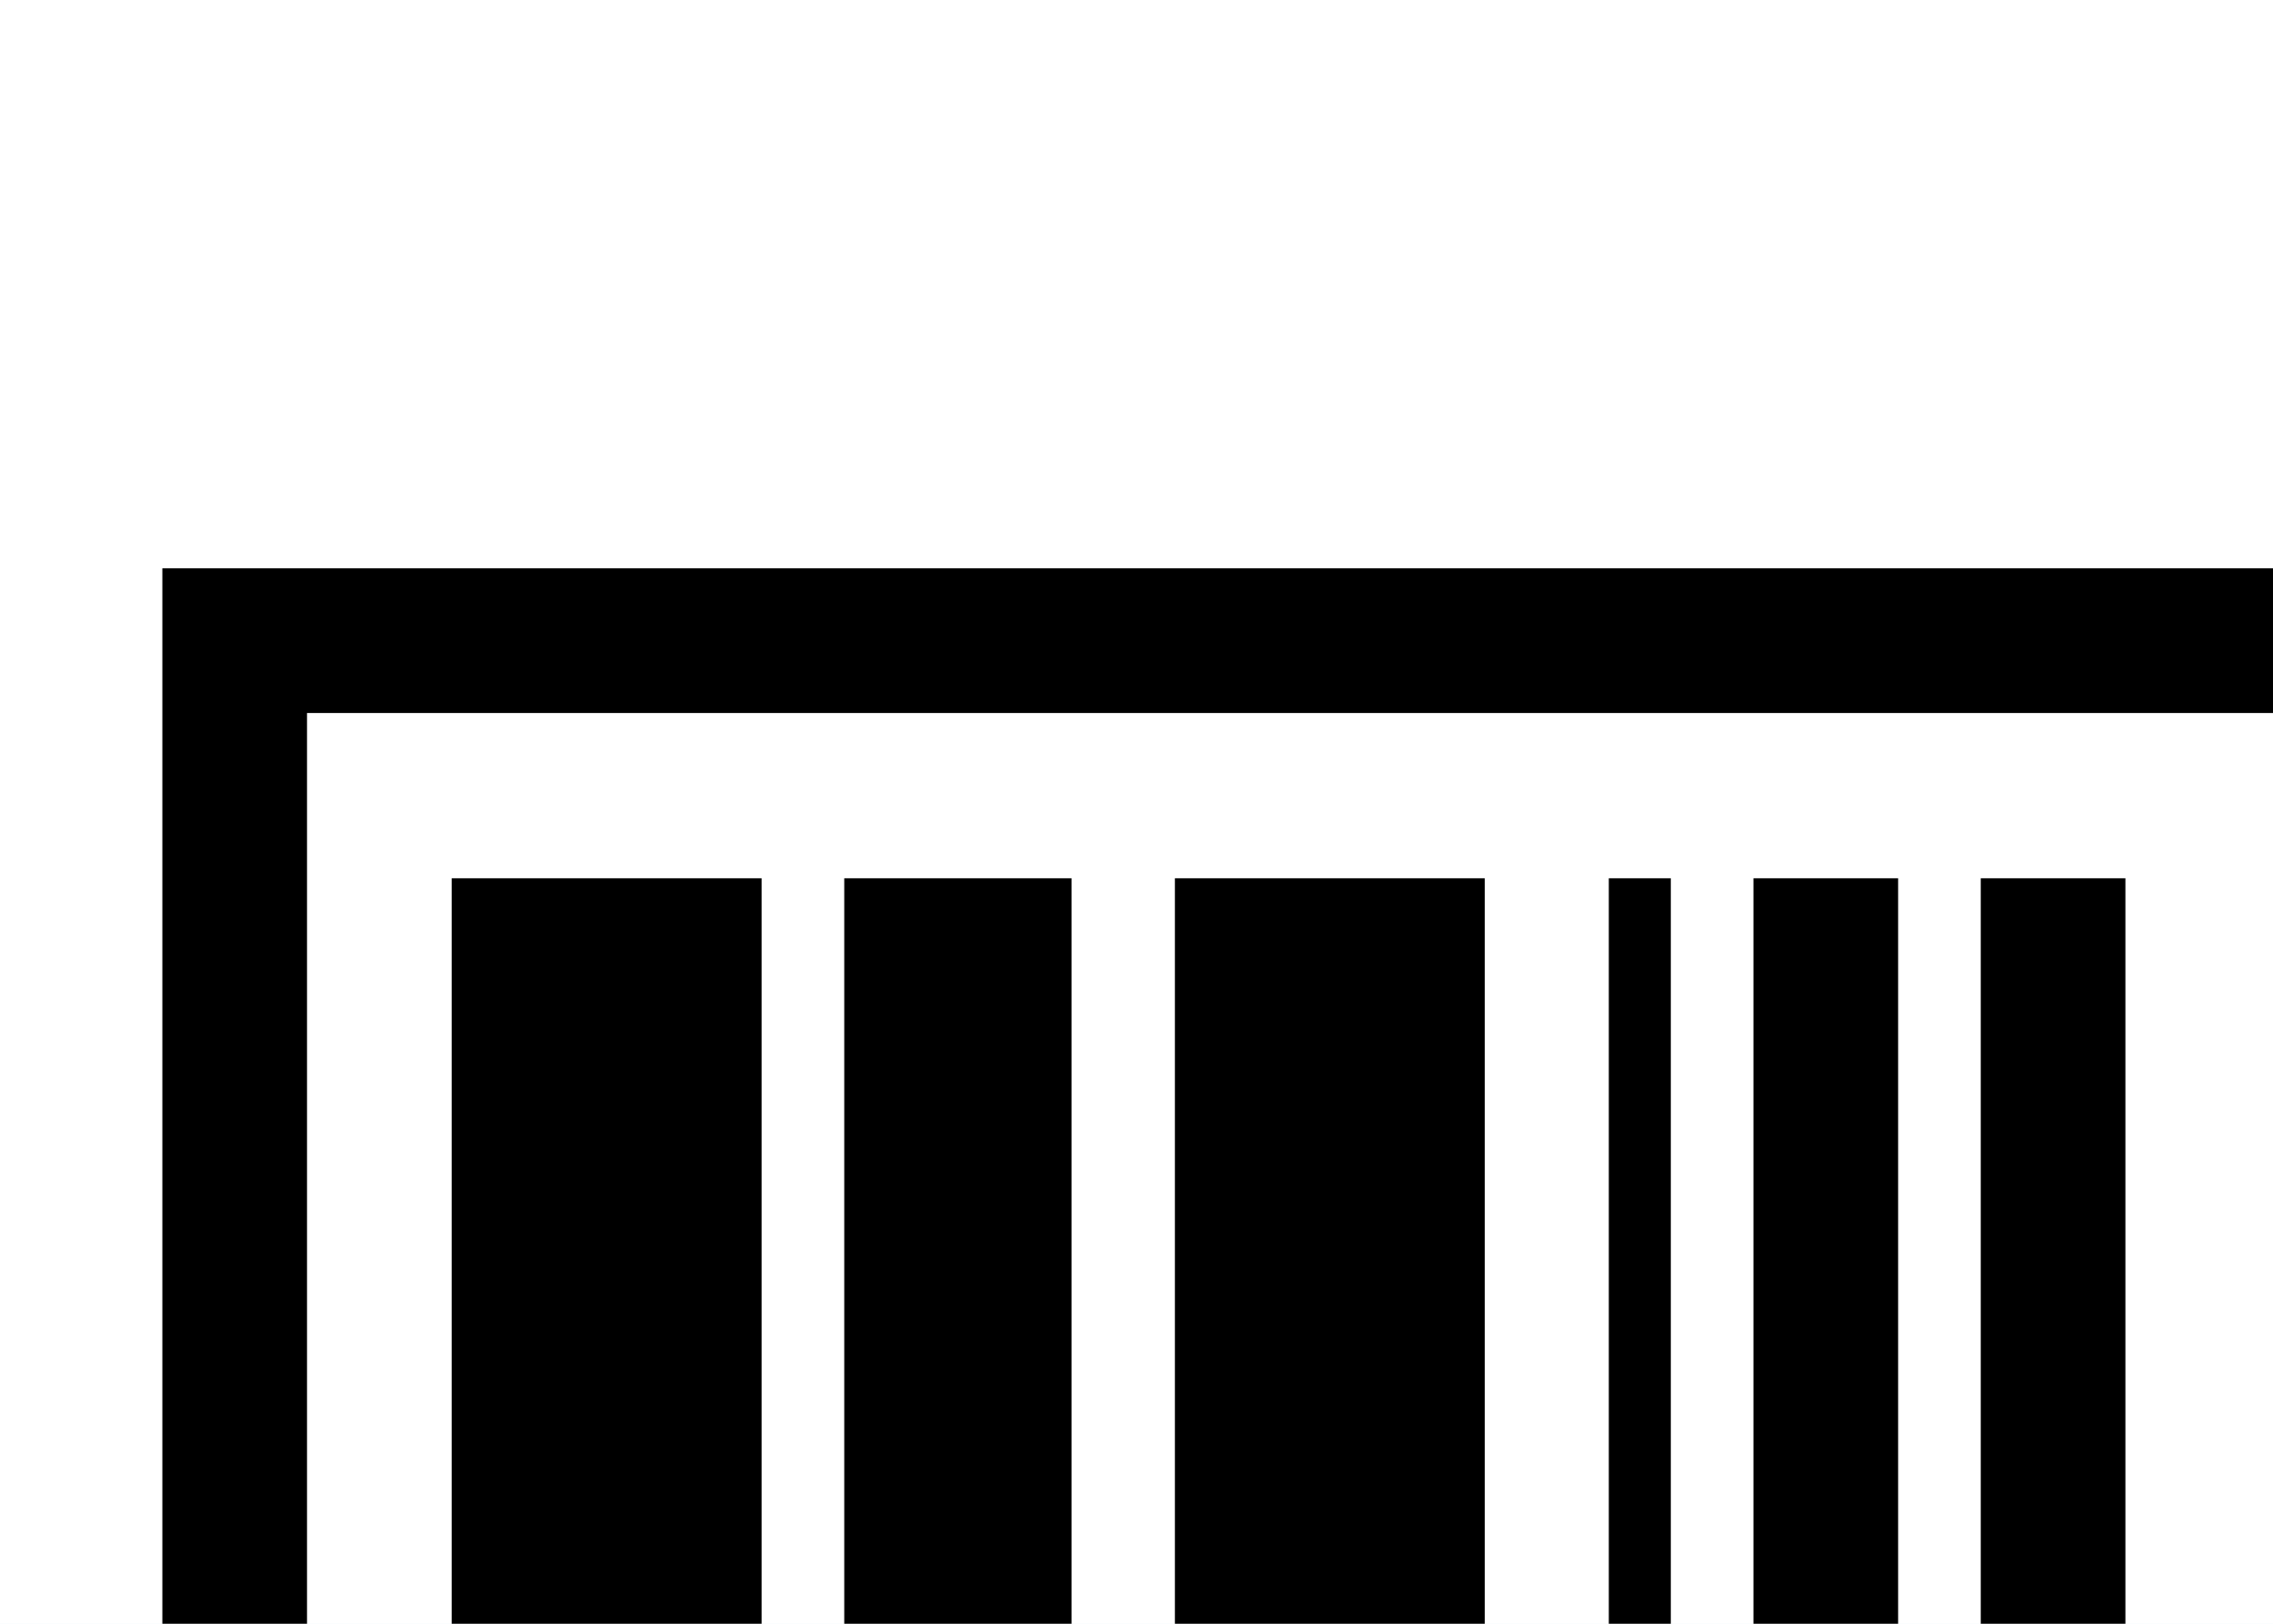 <svg width="28" height="20" viewBox="0 0 28 20" fill="none" xmlns="http://www.w3.org/2000/svg" fill-rule="evenodd">
    <g>
        <path fill="#EBF1F8" d="M0 0h32v32H0z"></path>
        <path fill="#FFF" d="M0 0h32v32H0z"></path>
        <path d="M2 24.818V7h28v17.818H2ZM28.218 8.782H3.782v14.254h24.436V8.782ZM9.382 10.818V21H5.564V10.818h3.818Zm3.818 0V21h-2.8V10.818h2.8Zm5.09 0V21h-3.817V10.818h3.818Zm2.292 0V21h-.764V10.818h.764Zm2.8 0V21H21.6V10.818h1.782Zm2.8 0V21H24.4V10.818h1.782Z" fill="#000"></path>
    </g>
</svg>